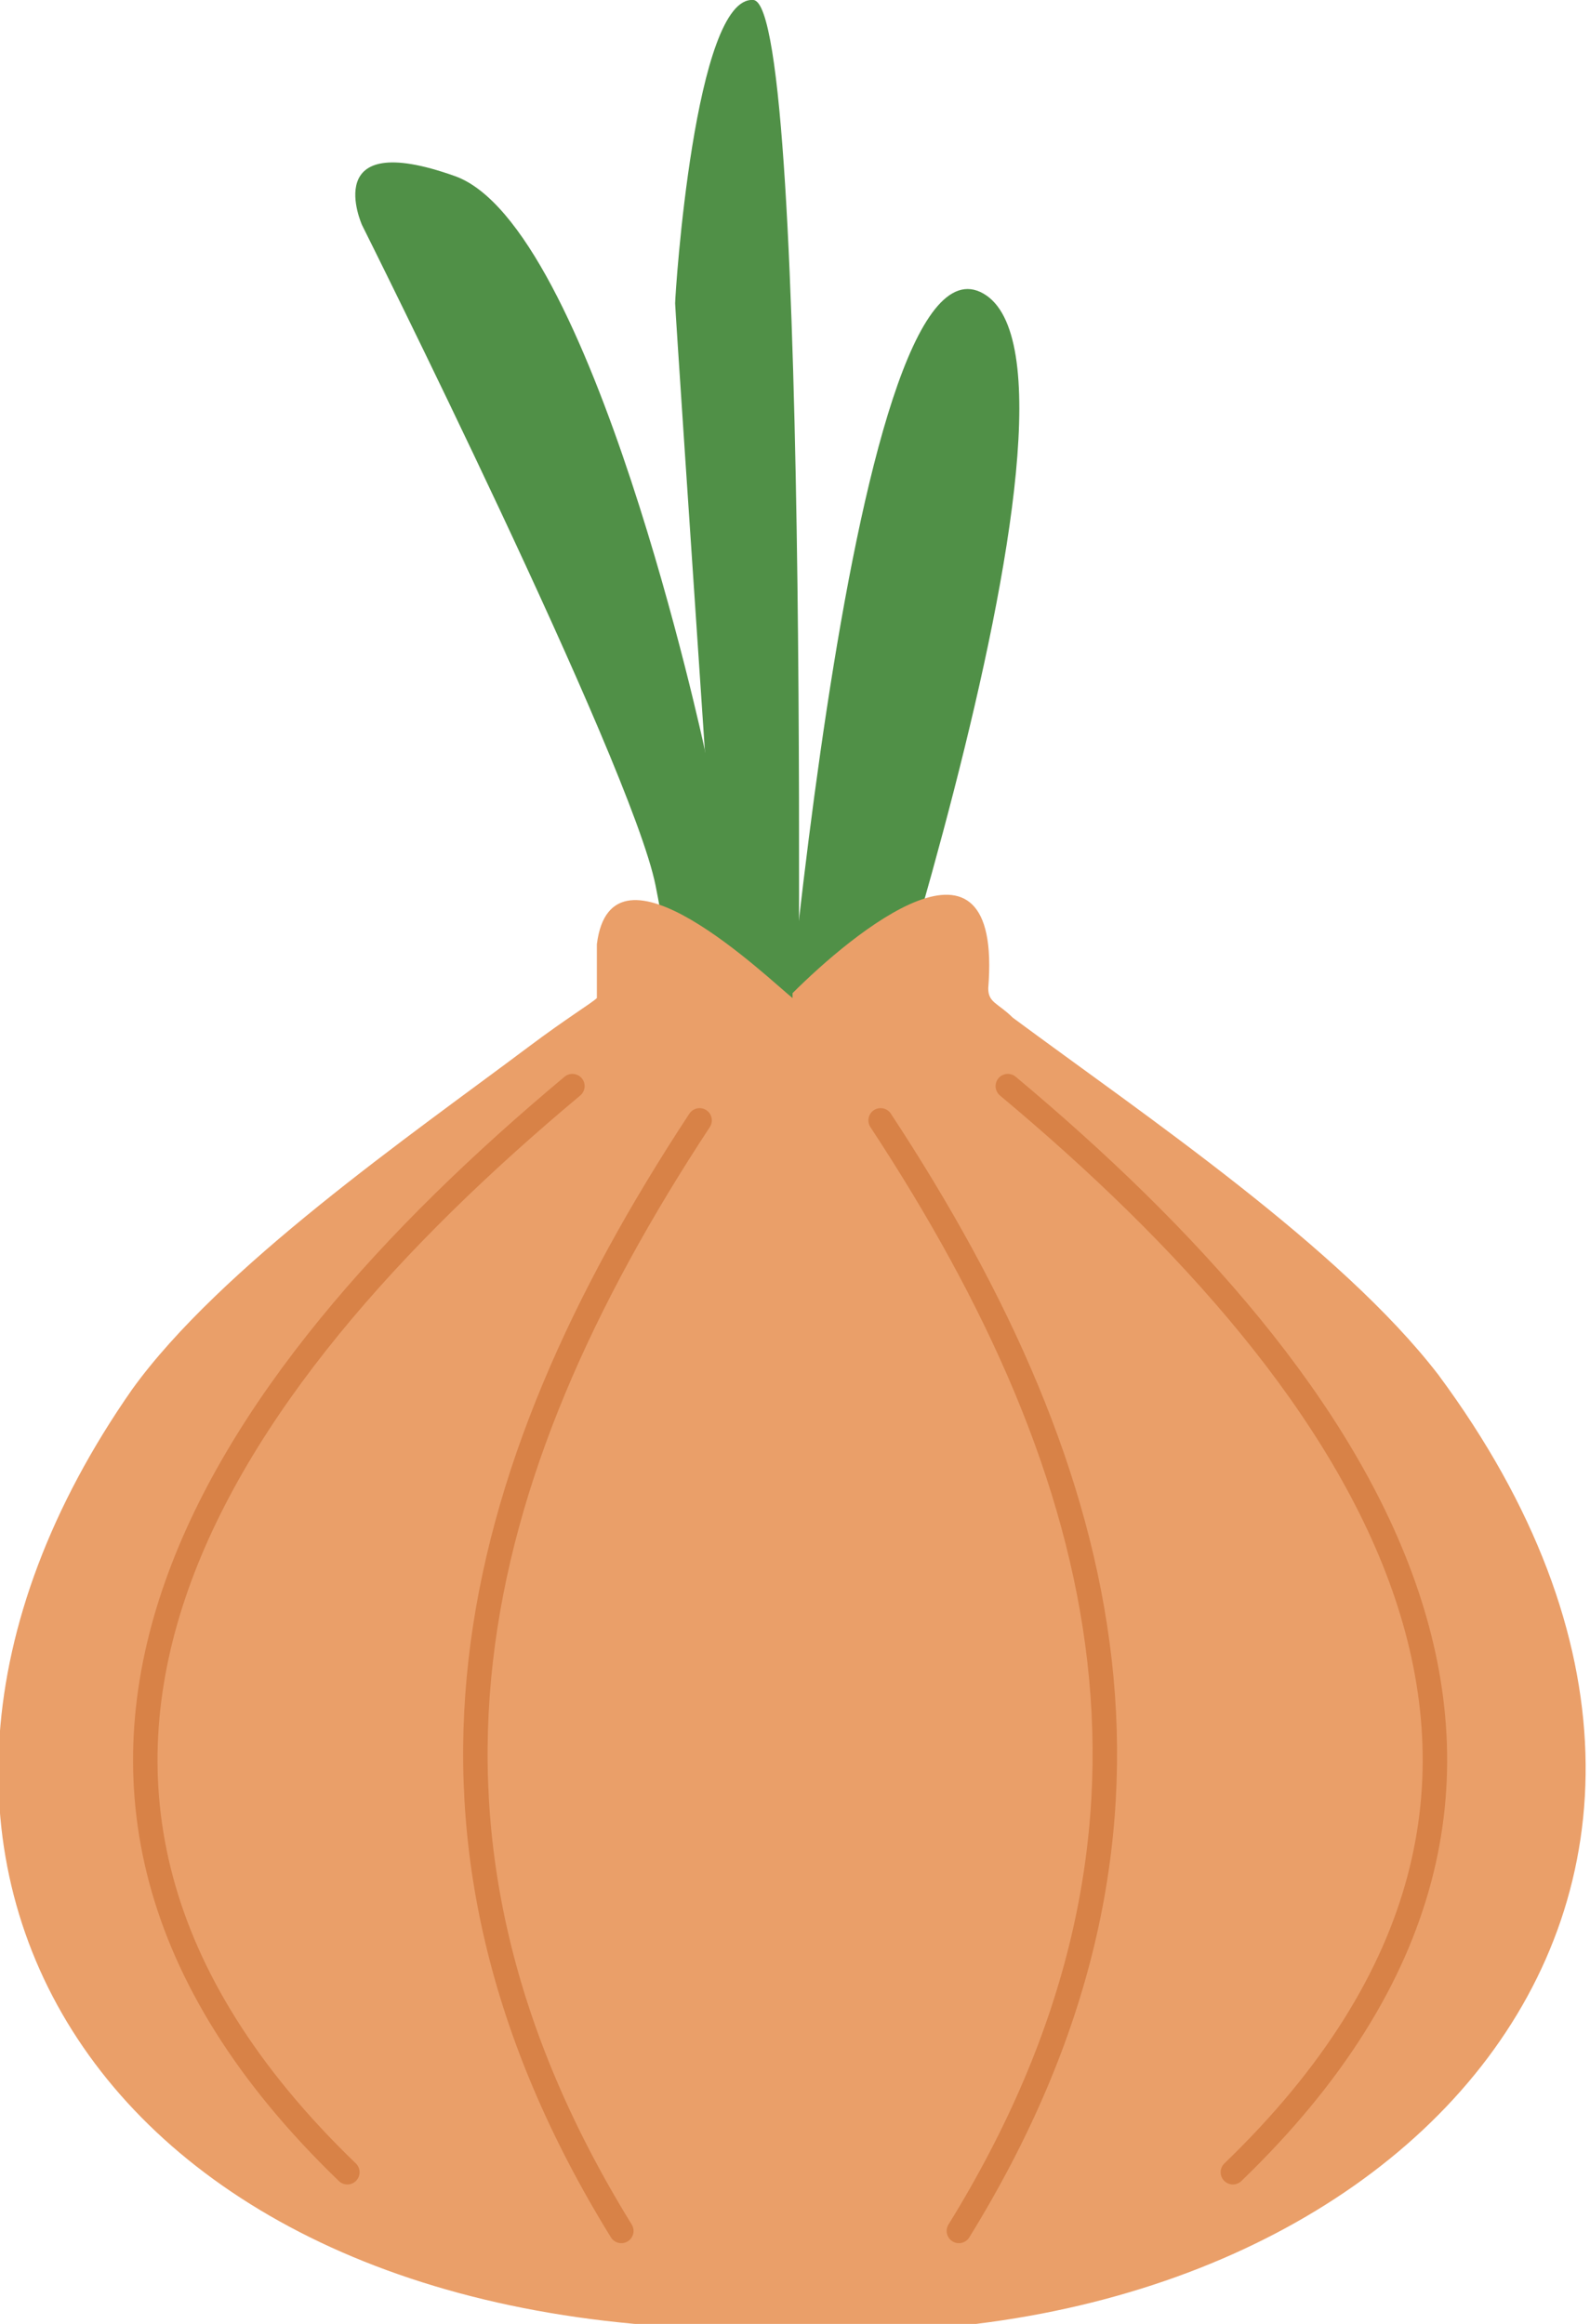 <?xml version="1.0" encoding="UTF-8"?>
<svg xmlns="http://www.w3.org/2000/svg" version="1.1" viewBox="0 0 32.5 47.5">
  <defs>
    <style>
      .cls-1 {
        fill: none;
        stroke: #d88247;
        stroke-linecap: round;
        stroke-miterlimit: 10;
        stroke-width: .5px;
      }

      .cls-2 {
        fill: #509047;
      }

      .cls-3 {
        fill: #ea9f69;
      }
    </style>
  </defs>
  <!-- Generator: Adobe Illustrator 28.6.0, SVG Export Plug-In . SVG Version: 1.2.0 Build 709)  -->
  <g>
    <g id="Layer_1">
      <g>
        <g>
          <path class="cls-2" d="M14.3,24.7s-.4-4.1-.9-6.6c-.5-2.5-6-13.5-6-13.5,0,0-.9-2,1.9-1s5.1,11.7,5.1,11.7c0,0,1.6,8.3,1.2,9.3s-1.2,0-1.2,0Z"/>
          <path class="cls-2" d="M15.1,25.6s-1.3-19.2-1.3-19.4S14.2-.1,15.4,0s.9,23.8.9,23.8v1.8s-1.2,0-1.2,0Z"/>
          <path class="cls-2" d="M15.8,24.4c0-.3,1.5-20,4.3-18.4s-3.3,19.1-3.3,19.1"/>
        </g>
        <g>
          <path class="cls-3" d="M16.2,20.3c1.2-1.2,4.3-3.8,4-.1,0,.3.2.3.5.6,2.7,2,6.7,4.7,8.7,7.3,8,10.8-1.1,20.4-13.7,19.5-13.6.2-19.7-9.6-13-19.2,1.8-2.5,5.7-5.2,8.1-7,.8-.6,1.3-.9,1.4-1,0-.3,0-.6,0-1.1.3-2.4,3.5.7,4,1.1"/>
          <path class="cls-1" d="M14.3,22.9c-4.8,7.3-6.6,14.6-1.6,22.7"/>
          <path class="cls-1" d="M11.7,22.2c-7.3,6.1-12.9,14.2-4.6,22.2"/>
          <path class="cls-1" d="M18,22.9c4.8,7.3,6.6,14.6,1.6,22.7"/>
          <path class="cls-1" d="M20.6,22.2c7.3,6.1,12.9,14.2,4.6,22.2"/>
        </g>
      </g>
    </g>
  </g>
</svg>